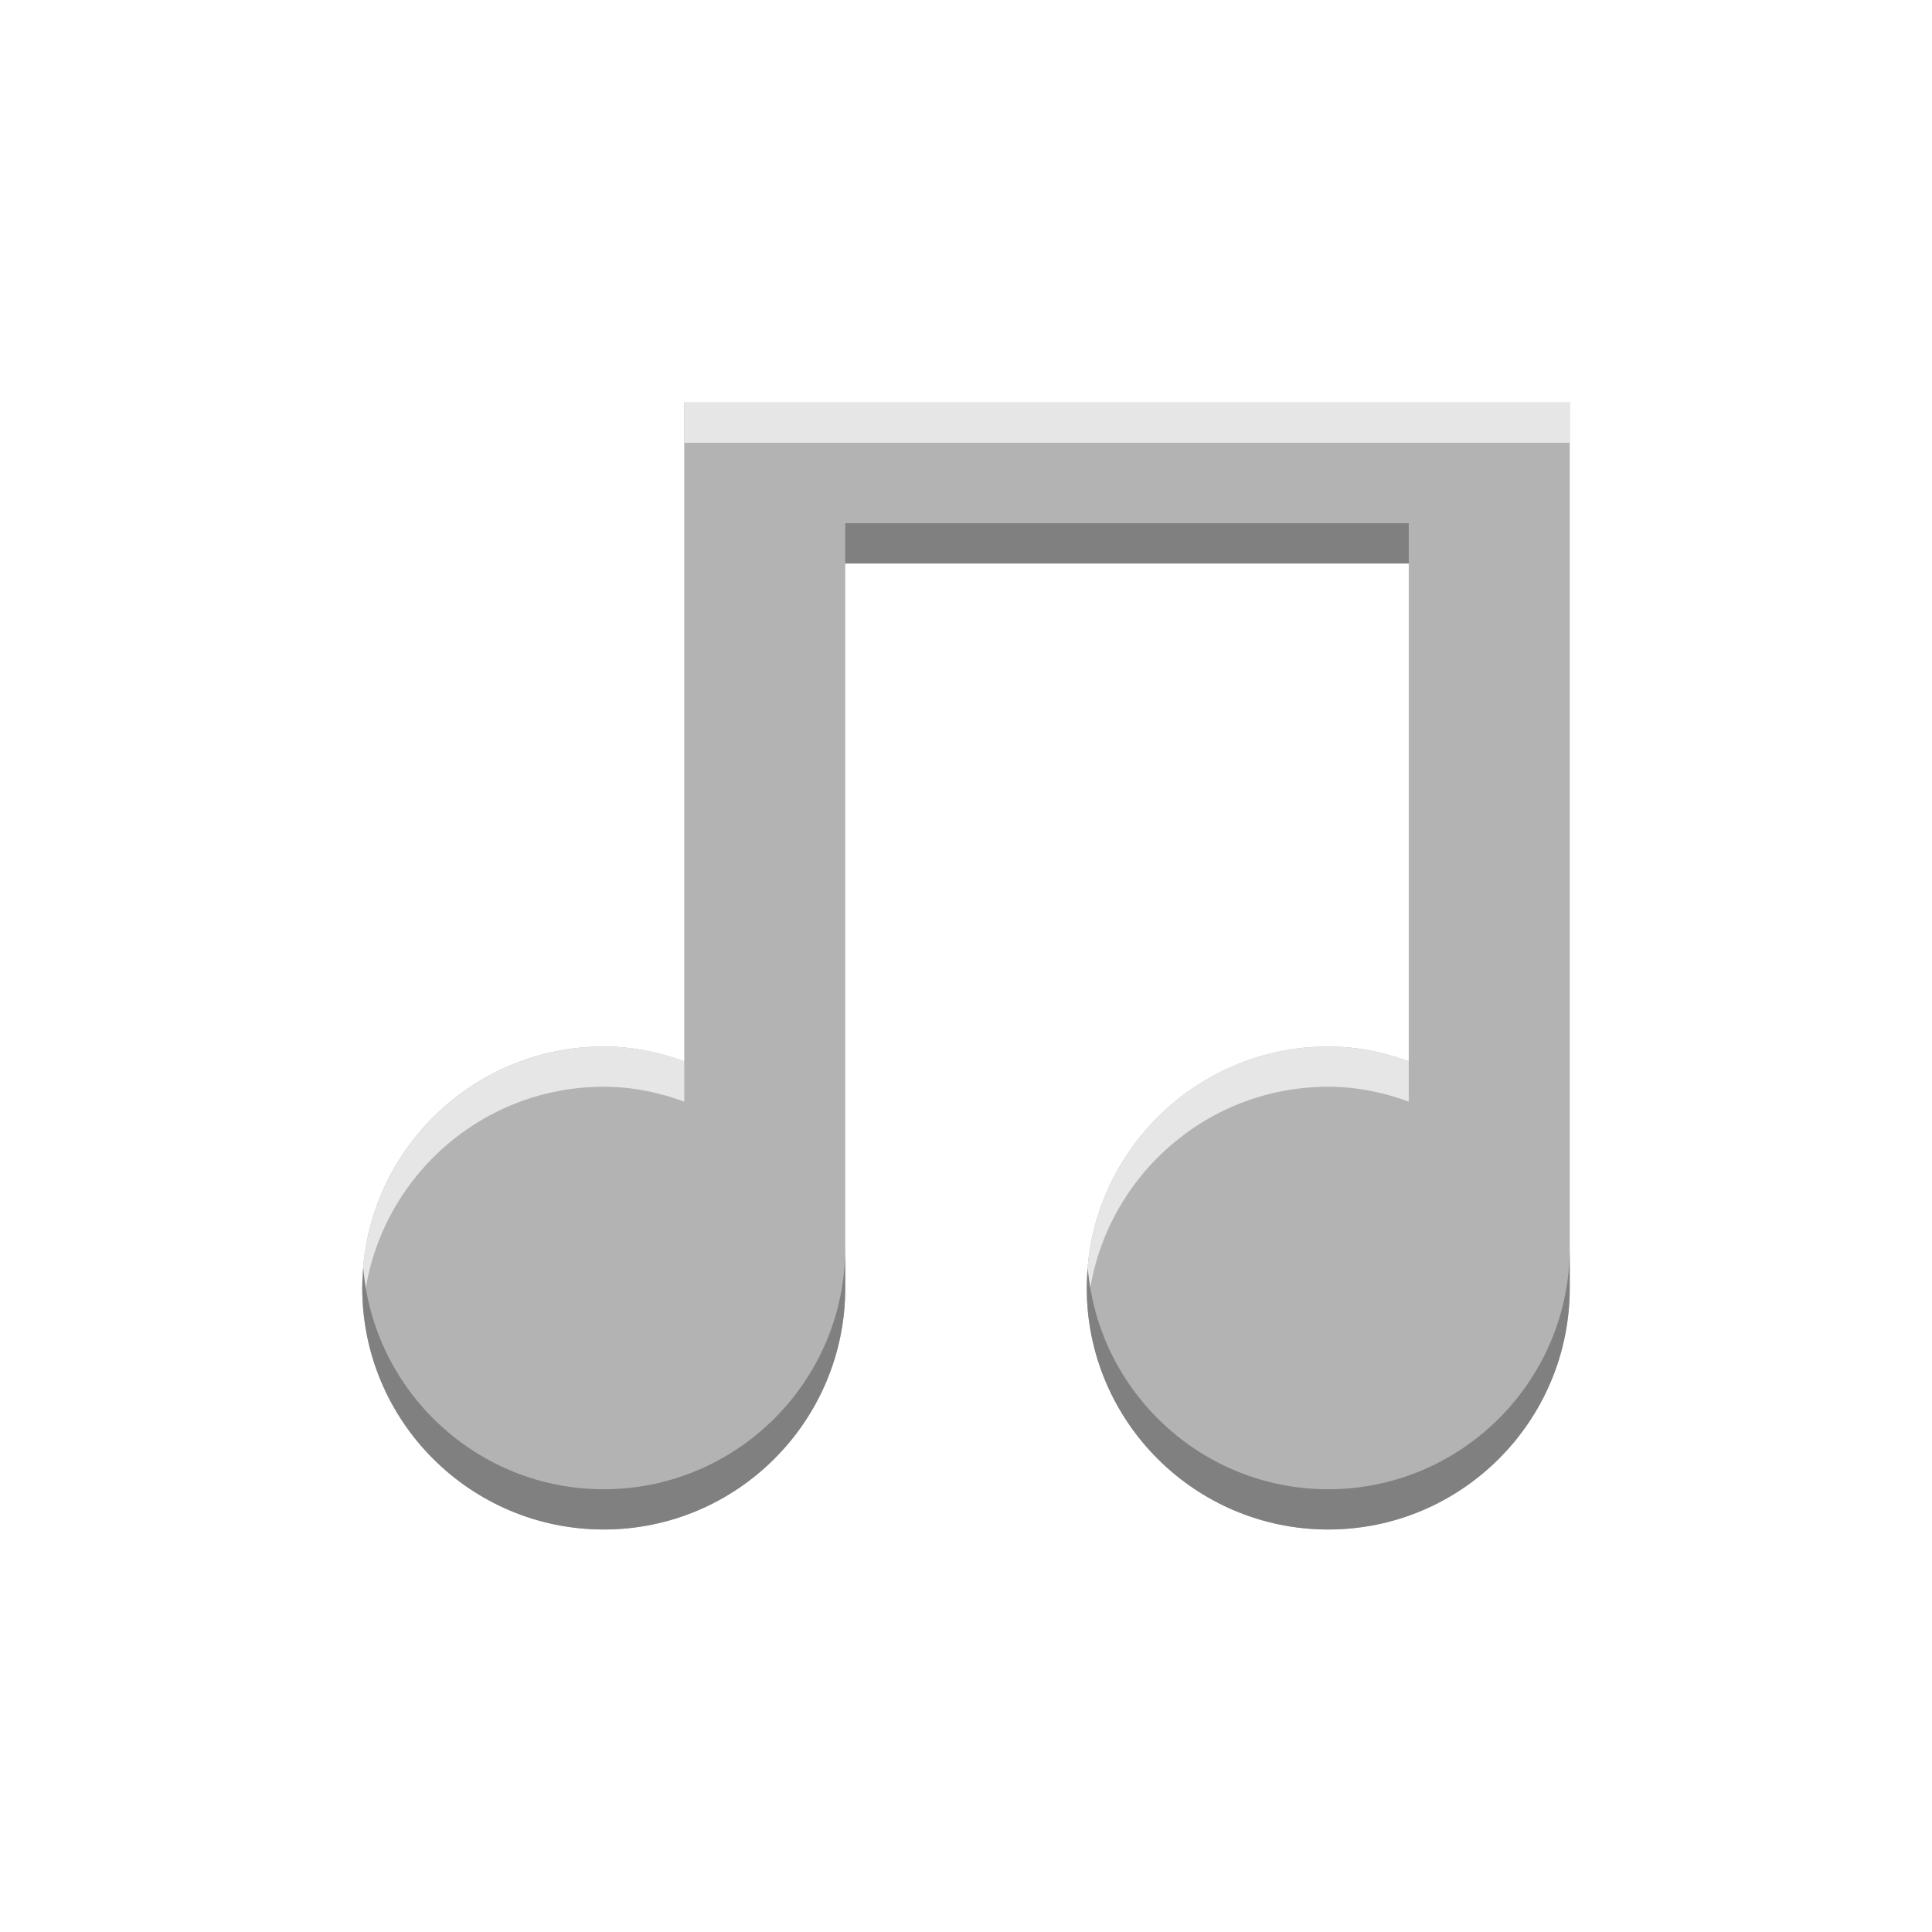 <?xml version="1.0" encoding="UTF-8" standalone="no"?>
<svg
   xmlns:dc="http://purl.org/dc/elements/1.1/"
   xmlns:cc="http://creativecommons.org/ns#"
   xmlns:rdf="http://www.w3.org/1999/02/22-rdf-syntax-ns#"
   xmlns:svg="http://www.w3.org/2000/svg"
   xmlns="http://www.w3.org/2000/svg"
   xmlns:sodipodi="http://sodipodi.sourceforge.net/DTD/sodipodi-0.dtd"
   xmlns:inkscape="http://www.inkscape.org/namespaces/inkscape"
   width="51.2"
   viewBox="0 0 48 48"
   height="51.2"
   id="svg2"
   version="1.1"
   inkscape:version="0.92.0 r"
   sodipodi:docname="application-audio.svg">
  <defs
     id="defs16">
    <clipPath
       id="clipPath4157"
       clipPathUnits="userSpaceOnUse">
      <path
         style="fill:#f9f8f2;fill-opacity:1;stroke-width:1.007"
         inkscape:connector-curvature="0"
         id="path4159"
         d="M 27.643,3.295 40.729,16.381 H 29.656 c -0.978,0 -2.013,-1.035 -2.013,-2.013 z" />
    </clipPath>
    <linearGradient
       id="linearGradient4196">
      <stop
         style="stop-color:#ffffff;stop-opacity:0.15"
         offset="0"
         id="stop4198" />
      <stop
         style="stop-color:#177ed5;stop-opacity:0"
         offset="1"
         id="stop4200" />
    </linearGradient>
  </defs>
  <sodipodi:namedview
     pagecolor="#ffffff"
     bordercolor="#666666"
     borderopacity="1"
     objecttolerance="10"
     gridtolerance="10"
     guidetolerance="10"
     inkscape:pageopacity="0"
     inkscape:pageshadow="2"
     inkscape:window-width="960"
     inkscape:window-height="845"
     id="namedview14"
     showgrid="false"
     inkscape:zoom="8.2627649"
     inkscape:cx="34.672498"
     inkscape:cy="20.109517"
     inkscape:window-x="296"
     inkscape:window-y="22"
     inkscape:window-maximized="0"
     inkscape:current-layer="svg2" />
  <path
     inkscape:connector-curvature="0"
     d="M 17,10 V 26.369 C 16.37,26.139 15.71,26 15,26 c -3.31,0 -6,2.69 -6,6 0,3.31 2.69,6 6,6 3.31,0 6,-2.69 6,-6 V 14 h 4 2 8 V 26.369 C 34.37,26.139 33.71,26 33,26 c -3.31,0 -6,2.69 -6,6 0,3.31 2.69,6 6,6 3.31,0 6,-2.69 6,-6 V 28 14 10 h -3 -1 -8 -2 z"
     id="path4"
     style="fill:#b3b3b3;fill-opacity:0.996" />
  <path
     inkscape:connector-curvature="0"
     d="m 17,10 v 1 h 8 2 8 1 3 v -1 h -3 -1 -8 -2 z m -2,16 c -3.31,0 -6,2.69 -6,6 0,0.169 0.012,0.335 0.025,0.5 0.255,-3.076 2.833,-5.5 5.975,-5.5 0.71,0 1.37,0.139 2,0.369 v -1 C 16.37,26.139 15.71,26 15,26 Z m 18,0 c -3.31,0 -6,2.69 -6,6 0,0.169 0.012,0.335 0.025,0.5 C 27.28,29.424 29.859,27 33,27 c 0.71,0 1.37,0.139 2,0.369 v -1 C 34.37,26.139 33.71,26 33,26 Z"
     id="path4200"
     style="fill:#e6e6e6;fill-opacity:1" />
  <path
     inkscape:connector-curvature="0"
     style="fill:#808080;fill-opacity:1"
     d="m 21,13 v 1 h 4 2 8 v -1 h -8 -2 z m 0,18 c 0,3.31 -2.69,6 -6,6 -3.141,0 -5.72,-2.424 -5.975,-5.5 -0.014,0.165 -0.025,0.331 -0.025,0.5 0,3.31 2.69,6 6,6 3.31,0 6,-2.69 6,-6 z m 18,0 c 0,3.31 -2.69,6 -6,6 -3.141,0 -5.72,-2.424 -5.975,-5.5 C 27.012,31.665 27,31.831 27,32 c 0,3.31 2.69,6 6,6 3.31,0 6,-2.69 6,-6 z"
     id="path4205" />
</svg>
